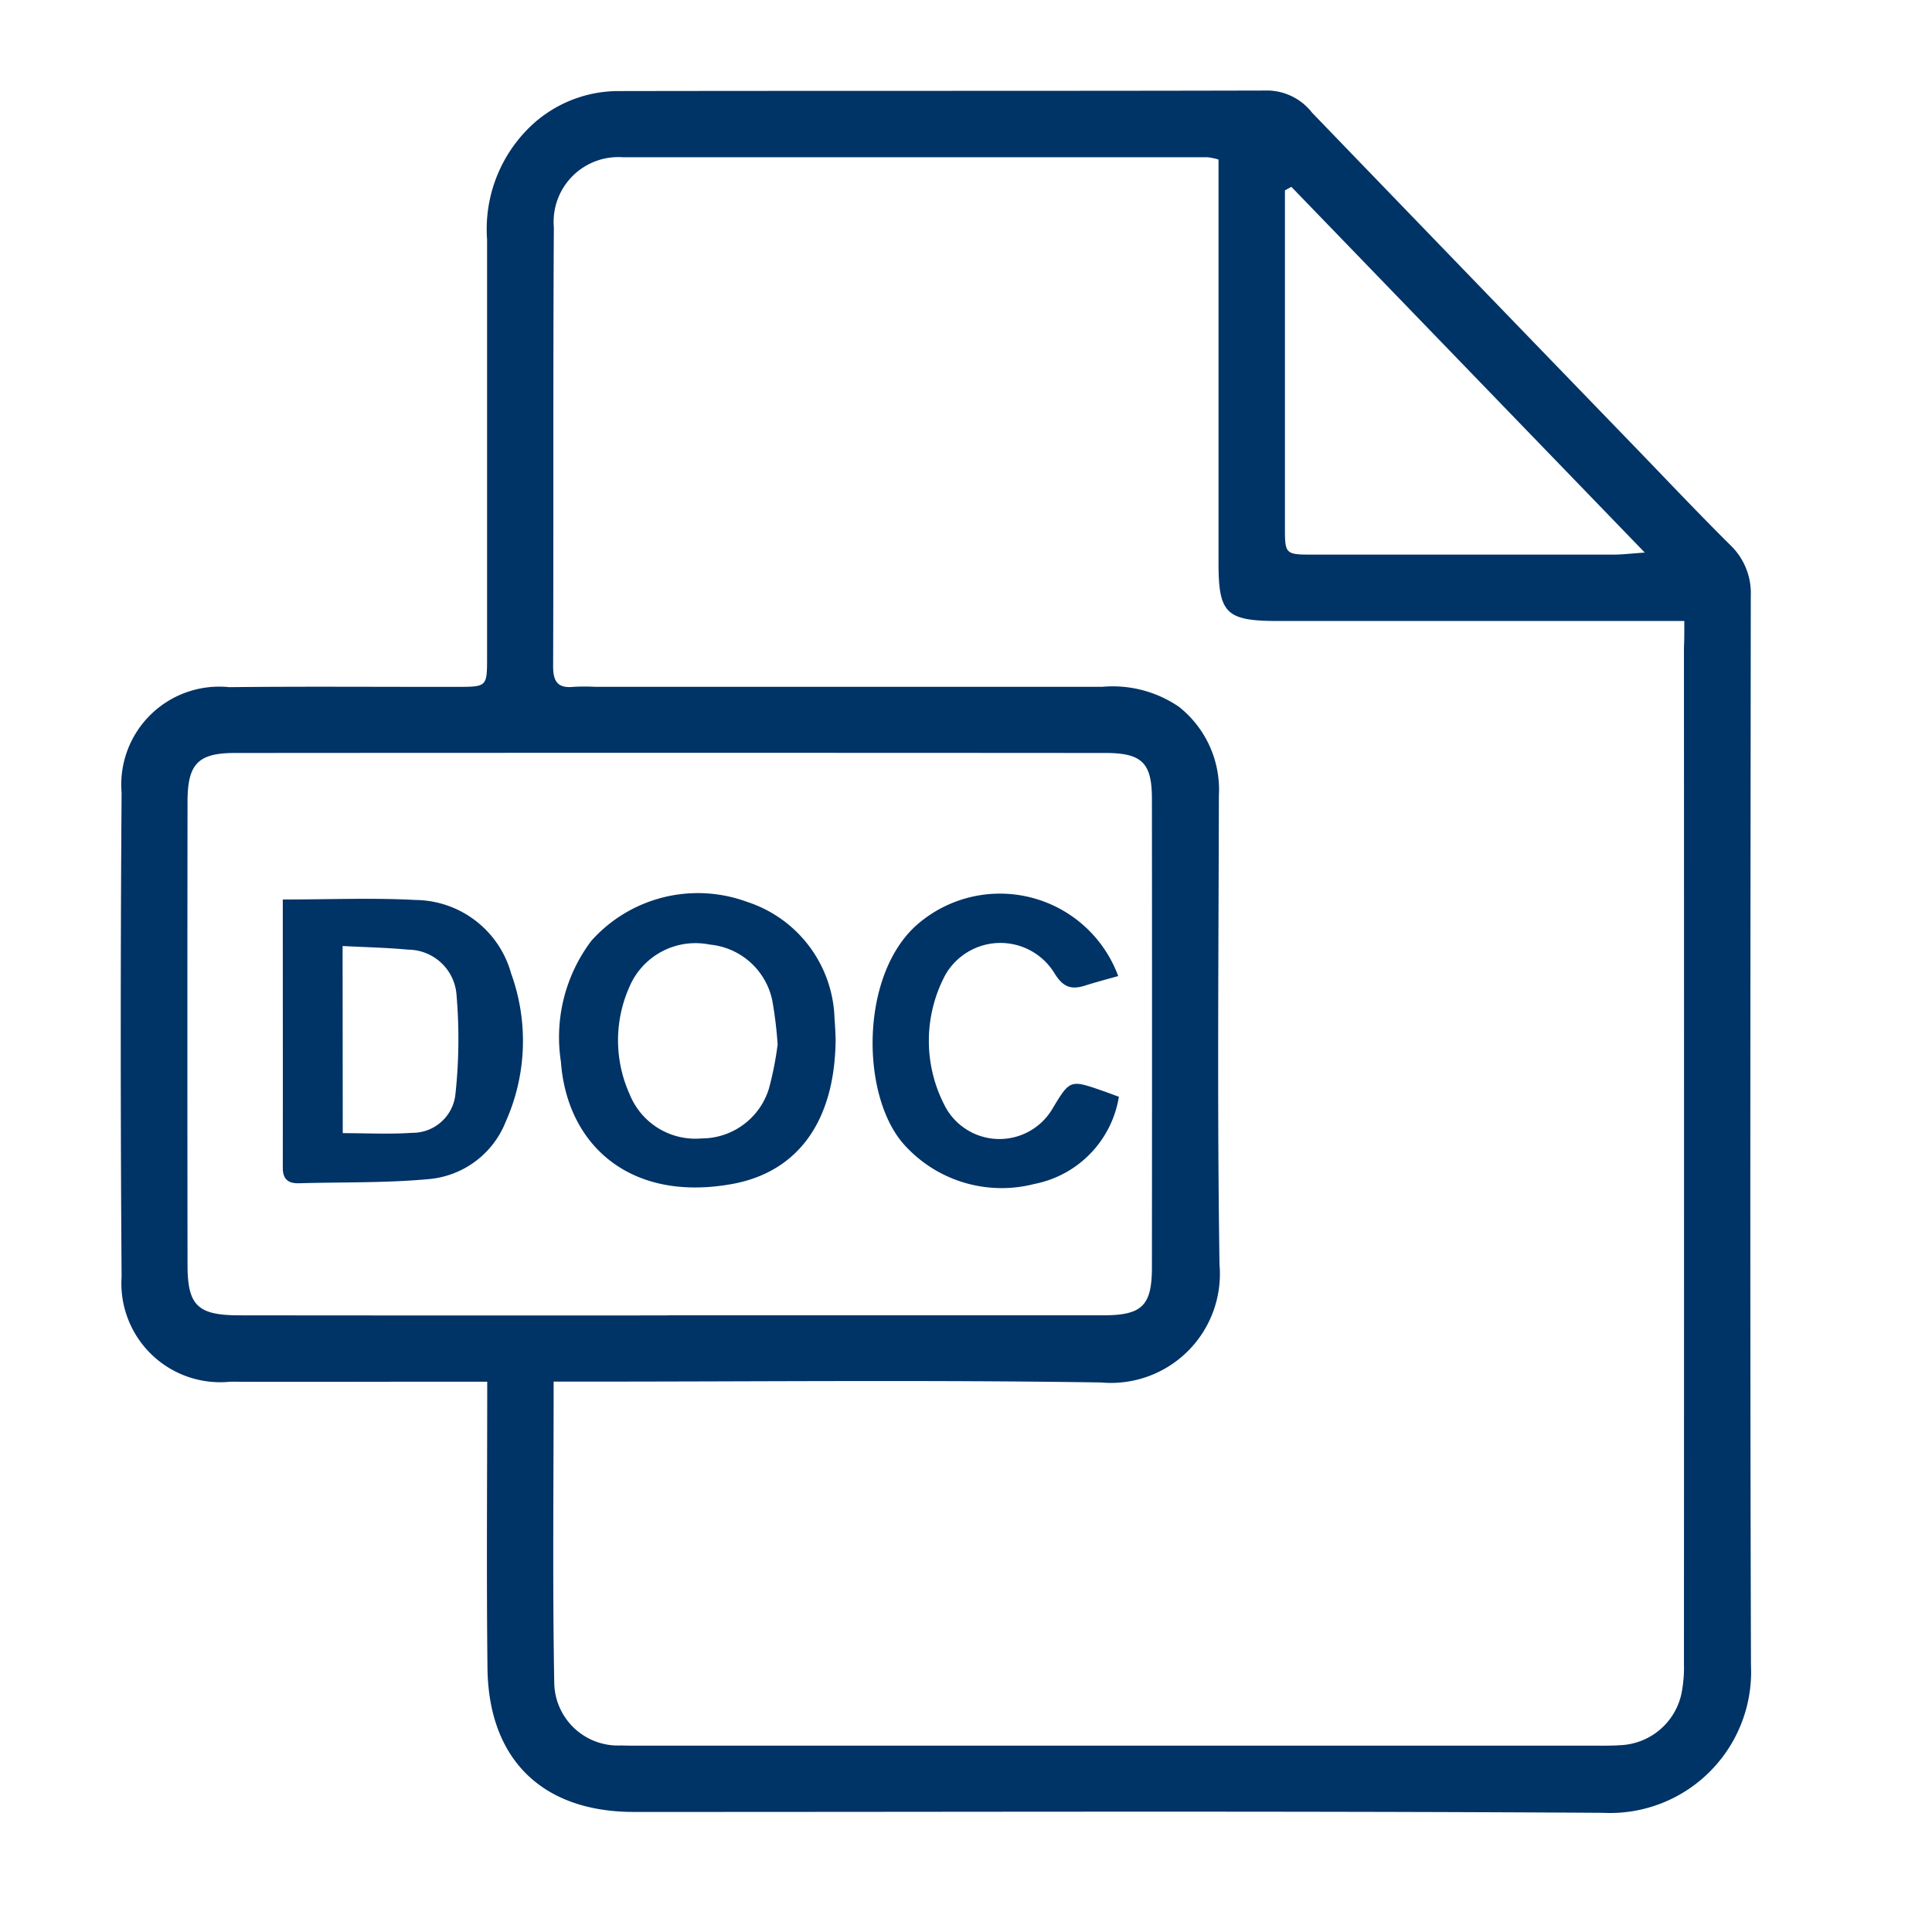 <svg xmlns="http://www.w3.org/2000/svg" width="64" height="64" viewBox="0 0 64 64"><defs><style>.a{isolation:isolate;}.b{fill:#fff;opacity:0;}.c{fill:#036;}</style></defs><g class="a" transform="translate(512.04 -598.941)"><rect class="b" width="64" height="64" transform="translate(-512.04 598.941)"/><g transform="translate(-508.04 601.941)"><path class="c" d="M-496.9,644.712h-1.853c-2.22,0-4.44.01-6.659,0a3.274,3.274,0,0,1-3.6-3.475q-.056-8.016,0-16.033a3.246,3.246,0,0,1,3.566-3.5c2.518-.027,5.036-.006,7.554-.01.98,0,.987-.007.987-.967q0-6.928,0-13.855a4.718,4.718,0,0,1,1.373-3.681,4.22,4.22,0,0,1,2.948-1.233c7.189-.013,14.379,0,21.568-.018a1.9,1.9,0,0,1,1.441.735q5.335,5.532,10.678,11.056c1.057,1.093,2.1,2.2,3.18,3.271a2.2,2.2,0,0,1,.674,1.679c-.011,11.81-.029,23.62.006,35.43a4.674,4.674,0,0,1-4.905,4.882c-10.7-.066-21.4-.026-32.1-.029-3.034,0-4.82-1.743-4.85-4.779C-496.927,651.085-496.9,647.984-496.9,644.712Zm39.659-25.2h-1.237q-6.112,0-12.224,0c-1.717,0-1.972-.247-1.973-1.917q0-6.185,0-12.37v-1a2.6,2.6,0,0,0-.351-.075q-9.69,0-19.379,0a2.144,2.144,0,0,0-2.288,2.32c-.029,4.849-.007,9.7-.024,14.547,0,.518.167.73.686.676a6.668,6.668,0,0,1,.7,0q8.4,0,16.8,0a3.887,3.887,0,0,1,2.541.659,3.5,3.5,0,0,1,1.327,2.949c-.01,5.179-.058,10.358.021,15.536a3.61,3.61,0,0,1-3.924,3.9c-5.663-.087-11.329-.028-16.994-.028H-494.7c0,3.4-.039,6.689.02,9.979a2.111,2.111,0,0,0,2.223,2.073c.265.011.53.007.795.007h31.3c.331,0,.663.007.993-.015a2.165,2.165,0,0,0,2.033-1.725,4.524,4.524,0,0,0,.079-.981q.006-16.823,0-33.645C-457.245,620.148-457.245,619.891-457.245,619.513Zm-33.657,23q7.206,0,14.412,0c1.276,0,1.6-.322,1.605-1.564q.007-7.769,0-15.538c0-1.2-.327-1.525-1.549-1.526q-14.412-.01-28.824,0c-1.228,0-1.573.363-1.574,1.617q-.009,7.67,0,15.34c0,1.348.336,1.671,1.718,1.672Q-498.008,642.521-490.9,642.516Zm20.636-37.382-.213.118q0,5.583,0,11.166c0,.891.011.9.949.9q4.963,0,9.926,0c.281,0,.562-.035,1.046-.068Z" transform="translate(509.04 -601.941)"/><path class="c" d="M-482.055,737.2c1.559,0,2.982-.06,4.4.016a3.321,3.321,0,0,1,3.163,2.432,6.559,6.559,0,0,1-.178,4.912,3.025,3.025,0,0,1-2.578,1.905c-1.413.129-2.842.094-4.263.135-.365.01-.545-.13-.544-.517C-482.052,743.153-482.055,740.225-482.055,737.2Zm1.986,7.74c.8,0,1.554.04,2.3-.011a1.427,1.427,0,0,0,1.432-1.273,17.132,17.132,0,0,0,.036-3.307,1.615,1.615,0,0,0-1.6-1.487c-.709-.068-1.424-.081-2.173-.121Z" transform="translate(487.423 -710.403)"/><path class="c" d="M-426.707,741.134c-.011,2.676-1.2,4.4-3.4,4.813-3.4.63-5.5-1.284-5.7-4.045a5.3,5.3,0,0,1,1.011-4.009,4.73,4.73,0,0,1,5.163-1.284,4.193,4.193,0,0,1,2.89,3.867C-426.721,740.74-426.713,741-426.707,741.134Zm-1.921.2a13.364,13.364,0,0,0-.177-1.461,2.337,2.337,0,0,0-2.067-1.851,2.379,2.379,0,0,0-2.673,1.417,4.34,4.34,0,0,0,.019,3.55,2.345,2.345,0,0,0,2.377,1.454,2.334,2.334,0,0,0,2.232-1.648A10.76,10.76,0,0,0-428.628,741.33Z" transform="translate(450.388 -709.731)"/><path class="c" d="M-375.592,743.082a3.519,3.519,0,0,1-2.8,2.889,4.342,4.342,0,0,1-4.265-1.249c-1.518-1.6-1.54-5.777.466-7.413a4.176,4.176,0,0,1,6.576,1.775c-.37.106-.737.2-1.1.317-.469.146-.734.048-1.023-.429a2.1,2.1,0,0,0-3.609.084,4.644,4.644,0,0,0,.017,4.381,2.039,2.039,0,0,0,3.527.059c.591-.985.591-.985,1.673-.609C-375.975,742.94-375.825,743-375.592,743.082Z" transform="translate(408.657 -709.751)"/></g></g></svg>